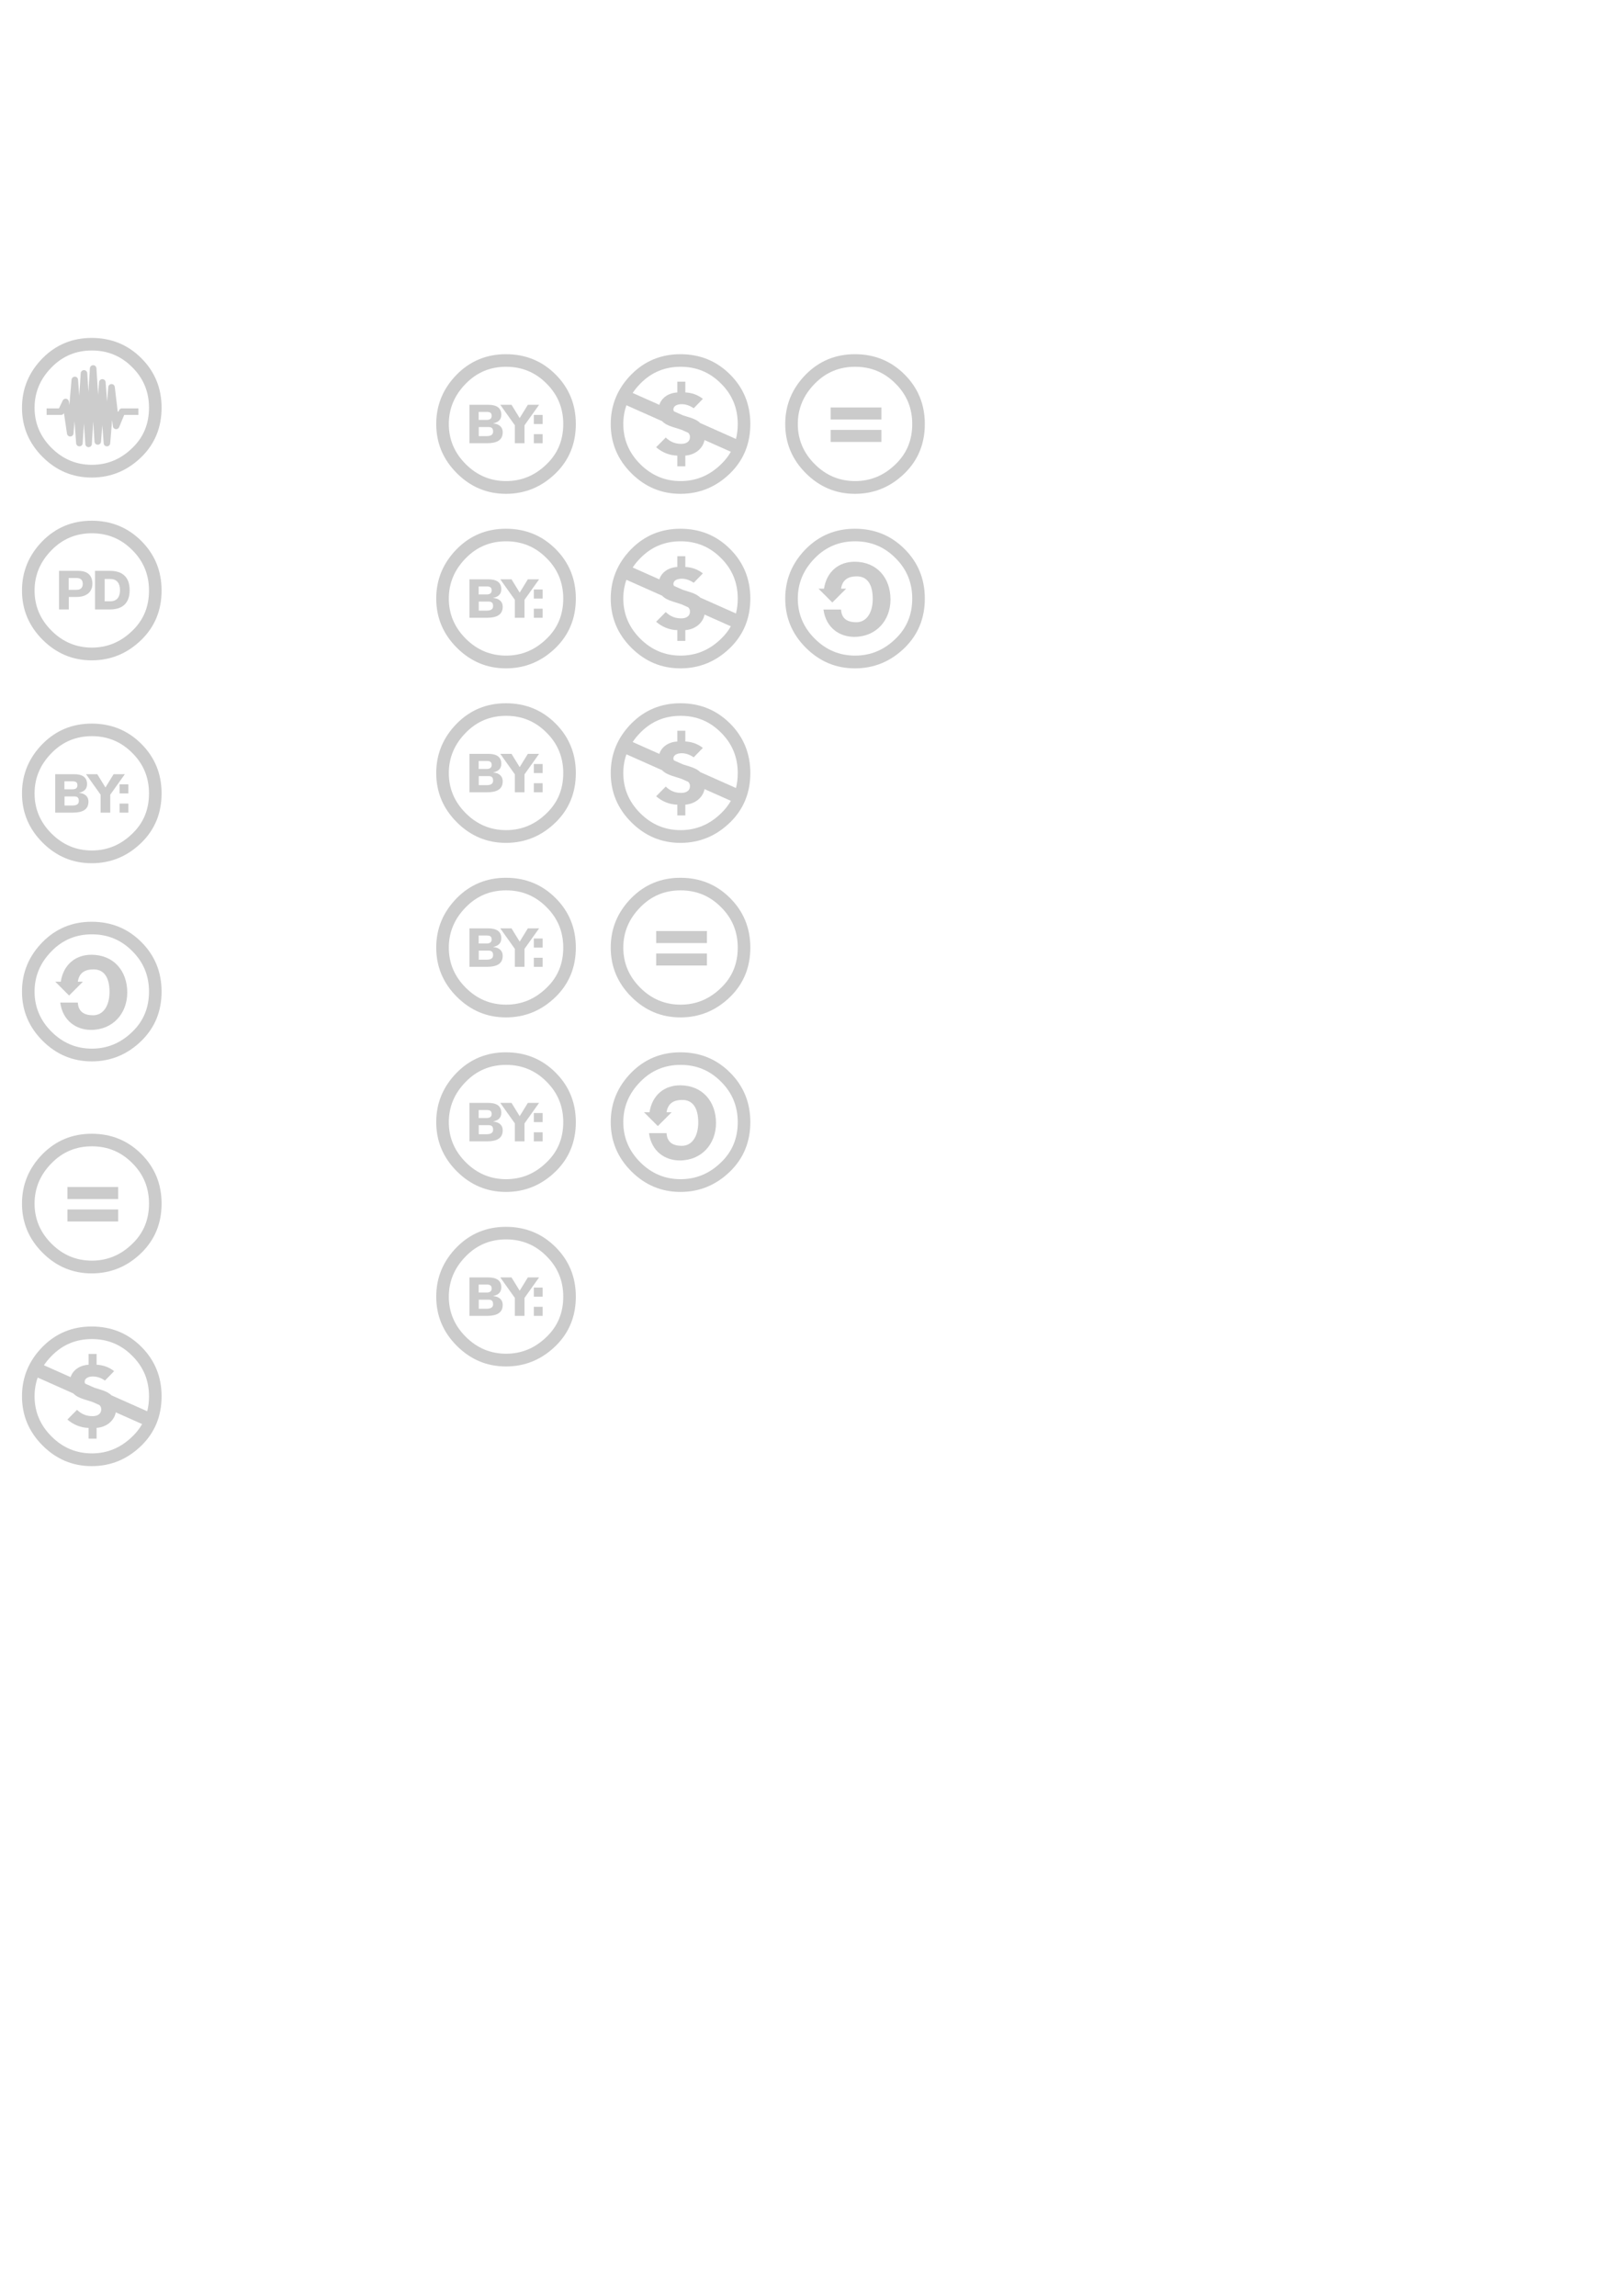 <?xml version="1.0" encoding="UTF-8" standalone="no"?>
<!-- Created with Inkscape (http://www.inkscape.org/) -->
<svg
   xmlns:i="http://ns.adobe.com/AdobeIllustrator/10.0/"
   xmlns:dc="http://purl.org/dc/elements/1.1/"
   xmlns:cc="http://web.resource.org/cc/"
   xmlns:rdf="http://www.w3.org/1999/02/22-rdf-syntax-ns#"
   xmlns:svg="http://www.w3.org/2000/svg"
   xmlns="http://www.w3.org/2000/svg"
   xmlns:sodipodi="http://sodipodi.sourceforge.net/DTD/sodipodi-0.dtd"
   xmlns:inkscape="http://www.inkscape.org/namespaces/inkscape"
   width="744.094"
   height="1052.362"
   id="svg2084"
   sodipodi:version="0.32"
   inkscape:version="0.44"
   sodipodi:docbase="/home/nathan/Projects/mozcc2/trunk/chrome/skin/images"
   sodipodi:docname="deed_icons.svg">
  <defs
     id="defs2086">
						
						
							
					</defs>
  <sodipodi:namedview
     id="base"
     pagecolor="#ffffff"
     bordercolor="#666666"
     borderopacity="1.0"
     gridtolerance="10000"
     guidetolerance="10"
     objecttolerance="10"
     inkscape:pageopacity="0.0"
     inkscape:pageshadow="2"
     inkscape:zoom="1.0455661"
     inkscape:cx="268.75392"
     inkscape:cy="714.98427"
     inkscape:document-units="px"
     inkscape:current-layer="layer1"
     inkscape:window-width="872"
     inkscape:window-height="617"
     inkscape:window-x="5"
     inkscape:window-y="20"
     showgrid="true"
     inkscape:grid-points="true" />
  <g
     inkscape:label="Layer 1"
     inkscape:groupmode="layer"
     id="layer1">
    <g
       id="g1991"
       transform="translate(200,305.575)"
       inkscape:export-filename="/home/nathan/Projects/mozcc2/trunk/chrome/skin/images/by-sa.png"
       inkscape:export-xdpi="21.09375"
       inkscape:export-ydpi="21.09375"
       style="fill:#cbcbcb;fill-opacity:1">
						<path
   i:knockout="Off"
   clip-rule="evenodd"
   d="M 31.959,176.787 C 23.095,176.787 15.592,179.88 9.452,186.067 C 3.149,192.467 0,200.04 0,208.787 C 0,217.533 3.149,225.054 9.452,231.347 C 15.752,237.641 23.256,240.787 31.959,240.787 C 40.77,240.787 48.407,237.614 54.869,231.267 C 60.956,225.241 64,217.746 64,208.787 C 64,199.827 60.903,192.253 54.709,186.067 C 48.513,179.88 40.93,176.787 31.959,176.787 z M 32.04,182.546 C 39.303,182.546 45.47,185.106 50.544,190.227 C 55.67,195.293 58.232,201.479 58.232,208.787 C 58.232,216.146 55.723,222.254 50.703,227.107 C 45.416,232.334 39.195,234.947 32.04,234.947 C 24.884,234.947 18.716,232.36 13.537,227.187 C 8.358,222.014 5.767,215.88 5.767,208.787 C 5.767,201.693 8.384,195.507 13.617,190.227 C 18.637,185.105 24.777,182.546 32.04,182.546 z "
   id="path1993"
   style="fill:#cbcbcb;fill-opacity:1;fill-rule:evenodd" />

						<g
   id="g1995"
   style="fill:#cbcbcb;fill-opacity:1">
							<path
   i:knockout="Off"
   clip-rule="evenodd"
   d="M 15.235,217.597 L 23.263,217.597 C 27.748,217.597 30.474,216.211 30.474,212.573 C 30.474,209.974 28.541,208.712 26.138,208.539 L 26.138,208.489 C 28.542,207.945 29.83,206.757 29.83,204.505 C 29.83,201.213 27.427,199.976 23.858,199.976 L 15.235,199.976 L 15.235,217.597 L 15.235,217.597 z M 19.497,210.172 L 23.883,210.172 C 25.518,210.172 26.064,210.816 26.064,212.276 C 26.064,213.415 25.419,214.33 23.09,214.33 L 19.497,214.33 L 19.497,210.172 z M 19.447,203.243 L 23.114,203.243 C 24.576,203.243 25.418,203.59 25.418,205.075 C 25.418,206.362 24.526,206.907 23.114,206.907 L 19.447,206.907 L 19.447,203.243 z "
   id="path1997"
   style="fill:#cbcbcb;fill-opacity:1;fill-rule:evenodd" />

							<polygon
   i:knockout="Off"
   clip-rule="evenodd"
   points="36.052,217.597 40.462,217.597 40.462,209.38 47.153,199.976 41.999,199.976 38.257,206.064 34.515,199.976 29.361,199.976 36.052,209.38 36.052,217.597 "
   id="polygon1999"
   style="fill:#cbcbcb;fill-opacity:1;fill-rule:evenodd" />

							<path
   i:knockout="Off"
   clip-rule="evenodd"
   d="M 48.765,208.787 L 48.765,204.629 L 44.75,204.629 L 44.75,208.787 L 48.765,208.787 z M 48.765,217.597 L 48.765,213.439 L 44.75,213.439 L 44.75,217.597 L 48.765,217.597 z "
   id="path2001"
   style="fill:#cbcbcb;fill-opacity:1;fill-rule:evenodd" />

						</g>

					</g>
    <g
       id="g2015"
       transform="translate(280,214.745)"
       inkscape:export-filename="/home/nathan/Projects/mozcc2/trunk/chrome/skin/images/by-sa.png"
       inkscape:export-xdpi="21.09375"
       inkscape:export-ydpi="21.09375"
       style="fill:#cbcbcb;fill-opacity:1">
						<path
   i:knockout="Off"
   clip-rule="evenodd"
   d="M 31.959,267.617 C 23.095,267.617 15.592,270.71 9.452,276.896 C 3.149,283.296 0,290.871 0,299.617 C 0,308.363 3.149,315.885 9.452,322.178 C 15.752,328.472 23.256,331.617 31.959,331.617 C 40.77,331.617 48.407,328.444 54.869,322.097 C 60.956,316.071 64,308.576 64,299.617 C 64,290.658 60.903,283.084 54.709,276.896 C 48.513,270.709 40.93,267.617 31.959,267.617 z M 32.04,273.375 C 39.303,273.375 45.47,275.936 50.544,281.057 C 55.67,286.122 58.232,292.31 58.232,299.617 C 58.232,306.976 55.723,313.084 50.703,317.938 C 45.416,323.165 39.195,325.777 32.04,325.777 C 24.884,325.777 18.717,323.19 13.537,318.017 C 8.357,312.843 5.767,306.71 5.767,299.617 C 5.767,292.524 8.384,286.337 13.617,281.057 C 18.637,275.936 24.777,273.375 32.04,273.375 z "
   id="path2017"
   style="fill:#cbcbcb;fill-opacity:1;fill-rule:evenodd" />

						<path
   i:knockout="Off"
   d="M 17.775,295.1 C 19.052,287.049 24.719,282.745 31.822,282.745 C 42.038,282.745 48.264,290.159 48.264,300.043 C 48.264,309.689 41.639,317.182 31.662,317.182 C 24.798,317.182 18.653,312.957 17.535,304.667 L 25.597,304.667 C 25.836,308.972 28.63,310.486 32.62,310.486 C 37.169,310.486 40.123,306.26 40.123,299.803 C 40.123,293.028 37.568,289.441 32.779,289.441 C 29.268,289.441 26.235,290.716 25.596,295.1 L 27.939,295.087 L 21.594,301.432 L 15.249,295.087 L 17.775,295.1 z "
   id="path2019"
   style="fill:#cbcbcb;fill-opacity:1" />

					</g>
    <g
       id="g1983"
       transform="translate(10.082,154.901)"
       style="fill:#cbcbcb;fill-opacity:1">
						<path
   i:knockout="Off"
   clip-rule="evenodd"
   d="M 31.959,364.794 C 23.095,364.794 15.592,367.888 9.452,374.074 C 3.149,380.475 0,388.048 0,396.795 C 0,405.541 3.149,413.063 9.452,419.355 C 15.752,425.649 23.256,428.795 31.959,428.795 C 40.77,428.795 48.407,425.622 54.869,419.275 C 60.956,413.25 64,405.754 64,396.795 C 64,387.834 60.903,380.261 54.709,374.074 C 48.513,367.888 40.93,364.794 31.959,364.794 z M 32.04,370.554 C 39.303,370.554 45.47,373.115 50.544,378.235 C 55.67,383.301 58.232,389.488 58.232,396.796 C 58.232,404.155 55.723,410.263 50.703,415.116 C 45.416,420.343 39.195,422.955 32.04,422.955 C 24.884,422.955 18.716,420.368 13.537,415.195 C 8.357,410.021 5.767,403.888 5.767,396.796 C 5.767,389.701 8.384,383.516 13.617,378.235 C 18.637,373.115 24.777,370.554 32.04,370.554 z "
   id="path1985"
   style="fill-rule:evenodd;fill:#cbcbcb;fill-opacity:1" />

						<g
   id="g1987"
   style="fill:#cbcbcb;fill-opacity:1">
							<path
   i:knockout="Off"
   clip-rule="evenodd"
   d="M 44.09,389.212 L 20.83,389.212 L 20.83,394.721 L 44.09,394.721 L 44.09,389.212 z M 44.09,399.496 L 20.83,399.496 L 20.83,405.006 L 44.09,405.006 L 44.09,399.496 z "
   id="path1989"
   style="fill-rule:evenodd;fill:#cbcbcb;fill-opacity:1" />

						</g>

					</g>
    <g
       id="g3013"
       transform="translate(10.082,154.901)"
       style="fill:#cbcbcb;fill-opacity:1">
						<path
   i:knockout="Off"
   clip-rule="evenodd"
   d="M 31.959,176.787 C 23.095,176.787 15.592,179.88 9.452,186.067 C 3.149,192.467 0,200.04 0,208.787 C 0,217.533 3.149,225.054 9.452,231.347 C 15.752,237.641 23.256,240.787 31.959,240.787 C 40.77,240.787 48.407,237.614 54.869,231.267 C 60.956,225.241 64,217.746 64,208.787 C 64,199.827 60.903,192.253 54.709,186.067 C 48.513,179.88 40.93,176.787 31.959,176.787 z M 32.04,182.546 C 39.303,182.546 45.47,185.106 50.544,190.227 C 55.67,195.293 58.232,201.479 58.232,208.787 C 58.232,216.146 55.723,222.254 50.703,227.107 C 45.416,232.334 39.195,234.947 32.04,234.947 C 24.884,234.947 18.716,232.36 13.537,227.187 C 8.358,222.014 5.767,215.88 5.767,208.787 C 5.767,201.693 8.384,195.507 13.617,190.227 C 18.637,185.105 24.777,182.546 32.04,182.546 z "
   id="path3015"
   style="fill-rule:evenodd;fill:#cbcbcb;fill-opacity:1" />

						<g
   id="g3017"
   style="fill:#cbcbcb;fill-opacity:1">
							<path
   i:knockout="Off"
   clip-rule="evenodd"
   d="M 15.235,217.597 L 23.263,217.597 C 27.748,217.597 30.474,216.211 30.474,212.573 C 30.474,209.974 28.541,208.712 26.138,208.539 L 26.138,208.489 C 28.542,207.945 29.83,206.757 29.83,204.505 C 29.83,201.213 27.427,199.976 23.858,199.976 L 15.235,199.976 L 15.235,217.597 L 15.235,217.597 z M 19.497,210.172 L 23.883,210.172 C 25.518,210.172 26.064,210.816 26.064,212.276 C 26.064,213.415 25.419,214.33 23.09,214.33 L 19.497,214.33 L 19.497,210.172 z M 19.447,203.243 L 23.114,203.243 C 24.576,203.243 25.418,203.59 25.418,205.075 C 25.418,206.362 24.526,206.907 23.114,206.907 L 19.447,206.907 L 19.447,203.243 z "
   id="path3019"
   style="fill-rule:evenodd;fill:#cbcbcb;fill-opacity:1" />

							<polygon
   i:knockout="Off"
   clip-rule="evenodd"
   points="36.052,217.597 40.462,217.597 40.462,209.38 47.153,199.976 41.999,199.976 38.257,206.064 34.515,199.976 29.361,199.976 36.052,209.38 36.052,217.597 "
   id="polygon3021"
   style="fill-rule:evenodd;fill:#cbcbcb;fill-opacity:1" />

							<path
   i:knockout="Off"
   clip-rule="evenodd"
   d="M 48.765,208.787 L 48.765,204.629 L 44.75,204.629 L 44.75,208.787 L 48.765,208.787 z M 48.765,217.597 L 48.765,213.439 L 44.75,213.439 L 44.75,217.597 L 48.765,217.597 z "
   id="path3023"
   style="fill-rule:evenodd;fill:#cbcbcb;fill-opacity:1" />

						</g>

					</g>
    <g
       id="g2003"
       transform="translate(10.082,154.901)"
       style="fill:#cbcbcb;fill-opacity:1">
						<path
   i:knockout="Off"
   clip-rule="evenodd"
   d="M 31.959,83.787 C 23.095,83.787 15.592,86.88 9.452,93.067 C 3.149,99.467 0,107.04 0,115.787 C 0,124.533 3.149,132.054 9.452,138.347 C 15.752,144.641 23.256,147.787 31.959,147.787 C 40.77,147.787 48.407,144.614 54.869,138.267 C 60.956,132.241 64,124.746 64,115.787 C 64,106.827 60.903,99.253 54.709,93.067 C 48.513,86.88 40.93,83.787 31.959,83.787 z M 32.04,89.546 C 39.303,89.546 45.47,92.106 50.544,97.227 C 55.67,102.293 58.232,108.479 58.232,115.787 C 58.232,123.146 55.723,129.254 50.703,134.107 C 45.416,139.334 39.195,141.947 32.04,141.947 C 24.884,141.947 18.716,139.36 13.537,134.187 C 8.358,129.014 5.767,122.88 5.767,115.787 C 5.767,108.693 8.384,102.507 13.617,97.227 C 18.637,92.105 24.777,89.546 32.04,89.546 z "
   id="path2005"
   style="fill-rule:evenodd;fill:#cbcbcb;fill-opacity:1" />

						<g
   id="g2007"
   style="fill:#cbcbcb;fill-opacity:1">
							<path
   i:knockout="Off"
   clip-rule="evenodd"
   d="M 21.399,110.049 L 25.001,110.049 C 27.013,110.049 27.857,111.018 27.857,112.781 C 27.857,114.147 27.137,115.464 25.125,115.464 L 21.399,115.464 L 21.399,110.049 z M 16.978,124.457 L 21.45,124.457 L 21.45,118.744 L 24.903,118.744 C 30.965,118.744 32.281,115.117 32.281,112.757 C 32.281,109.255 30.517,106.77 25.748,106.77 L 16.979,106.77 L 16.979,124.457 L 16.978,124.457 z "
   id="path2009"
   style="fill-rule:evenodd;fill:#cbcbcb;fill-opacity:1" />

							<path
   i:knockout="Off"
   clip-rule="evenodd"
   d="M 33.484,124.457 L 40.34,124.457 C 45.731,124.457 49.357,121.898 49.357,115.613 C 49.357,109.328 45.731,106.77 40.34,106.77 L 33.484,106.77 L 33.484,124.457 z M 37.905,110.496 L 40.415,110.496 C 43.743,110.496 44.936,112.757 44.936,115.613 C 44.936,118.47 43.743,120.731 40.44,120.731 L 37.905,120.731 L 37.905,110.496 z "
   id="path2011"
   style="fill-rule:evenodd;fill:#cbcbcb;fill-opacity:1" />

						</g>

					</g>
    <path
       i:knockout="Off"
       d="M 42.041,608.047 C 51.012,608.047 58.595,611.141 64.791,617.326 C 70.985,623.514 74.082,631.087 74.082,640.047 C 74.082,649.007 71.038,656.501 64.951,662.527 C 58.489,668.874 50.852,672.047 42.041,672.047 C 33.337,672.047 25.834,668.901 19.534,662.608 C 13.231,656.315 10.082,648.793 10.082,640.047 C 10.082,631.301 13.231,623.727 19.534,617.326 C 25.674,611.141 33.177,608.047 42.041,608.047 z M 17.281,631.451 C 16.326,634.151 15.848,637.016 15.848,640.047 C 15.848,647.141 18.438,653.274 23.618,658.446 C 28.798,663.62 34.965,666.207 42.121,666.207 C 49.276,666.207 55.497,663.595 60.784,658.367 C 62.554,656.656 64.012,654.791 65.156,652.768 L 53.093,647.396 C 52.276,651.455 48.658,654.197 44.285,654.519 L 44.285,659.452 L 40.612,659.452 L 40.612,654.519 C 37.02,654.478 33.551,653.01 30.898,650.687 L 35.306,646.243 C 37.429,648.241 39.551,649.139 42.449,649.139 C 44.326,649.139 46.408,648.405 46.408,645.958 C 46.408,645.091 46.071,644.488 45.543,644.035 L 42.493,642.677 L 38.326,641.352 C 36.273,640.689 34.696,639.876 33.625,638.73 L 17.281,631.451 z M 42.122,613.806 C 34.859,613.806 28.719,616.367 23.699,621.487 C 22.333,622.867 21.144,624.306 20.135,625.809 L 32.368,631.255 C 33.472,627.861 36.698,625.805 40.613,625.574 L 40.613,620.641 L 44.286,620.641 L 44.286,625.574 C 46.817,625.696 49.593,626.389 52.327,628.51 L 48.123,632.831 C 46.572,631.73 44.613,630.955 42.653,630.955 C 41.062,630.955 38.817,631.445 38.817,633.442 C 38.817,633.747 38.919,634.015 39.105,634.254 L 43.197,636.075 L 46.247,637.029 C 48.211,637.625 49.886,638.394 51.105,639.596 L 67.501,646.897 C 68.044,644.749 68.314,642.464 68.314,640.045 C 68.314,632.737 65.752,626.552 60.626,621.484 C 55.551,616.366 49.384,613.806 42.122,613.806 z "
       id="path2013"
       style="fill:#cbcbcb;fill-opacity:1" />
    <g
       id="g3031"
       transform="translate(10.082,154.901)"
       style="fill:#cbcbcb;fill-opacity:1">
						<path
   i:knockout="Off"
   clip-rule="evenodd"
   d="M 31.959,267.617 C 23.095,267.617 15.592,270.71 9.452,276.896 C 3.149,283.296 0,290.871 0,299.617 C 0,308.363 3.149,315.885 9.452,322.178 C 15.752,328.472 23.256,331.617 31.959,331.617 C 40.77,331.617 48.407,328.444 54.869,322.097 C 60.956,316.071 64,308.576 64,299.617 C 64,290.658 60.903,283.084 54.709,276.896 C 48.513,270.709 40.93,267.617 31.959,267.617 z M 32.04,273.375 C 39.303,273.375 45.47,275.936 50.544,281.057 C 55.67,286.122 58.232,292.31 58.232,299.617 C 58.232,306.976 55.723,313.084 50.703,317.938 C 45.416,323.165 39.195,325.777 32.04,325.777 C 24.884,325.777 18.717,323.19 13.537,318.017 C 8.357,312.843 5.767,306.71 5.767,299.617 C 5.767,292.524 8.384,286.337 13.617,281.057 C 18.637,275.936 24.777,273.375 32.04,273.375 z "
   id="path3033"
   style="fill-rule:evenodd;fill:#cbcbcb;fill-opacity:1" />

						<path
   i:knockout="Off"
   d="M 17.775,295.1 C 19.052,287.049 24.719,282.745 31.822,282.745 C 42.038,282.745 48.264,290.159 48.264,300.043 C 48.264,309.689 41.639,317.182 31.662,317.182 C 24.798,317.182 18.653,312.957 17.535,304.667 L 25.597,304.667 C 25.836,308.972 28.63,310.486 32.62,310.486 C 37.169,310.486 40.123,306.26 40.123,299.803 C 40.123,293.028 37.568,289.441 32.779,289.441 C 29.268,289.441 26.235,290.716 25.596,295.1 L 27.939,295.087 L 21.594,301.432 L 15.249,295.087 L 17.775,295.1 z "
   id="path3035"
   style="fill:#cbcbcb;fill-opacity:1" />

					</g>
    <g
       id="g3054">
      <path
         i:knockout="Off"
         clip-rule="evenodd"
         d="M 42.041,154.901 C 33.177,154.901 25.674,157.994 19.534,164.181 C 13.231,170.581 10.082,178.154 10.082,186.901 C 10.082,195.648 13.231,203.168 19.534,209.461 C 25.834,215.755 33.338,218.901 42.041,218.901 C 50.852,218.901 58.489,215.728 64.951,209.382 C 71.038,203.355 74.082,195.861 74.082,186.901 C 74.082,177.941 70.985,170.367 64.791,164.181 C 58.595,157.994 51.012,154.901 42.041,154.901 z M 42.122,160.661 C 49.385,160.661 55.552,163.221 60.626,168.341 C 65.752,173.407 68.314,179.594 68.314,186.901 C 68.314,194.261 65.805,200.368 60.785,205.222 C 55.498,210.449 49.277,213.061 42.122,213.061 C 34.966,213.061 28.798,210.474 23.619,205.301 C 18.44,200.128 15.849,193.995 15.849,186.901 C 15.849,179.808 18.466,173.621 23.699,168.341 C 28.719,163.22 34.859,160.661 42.122,160.661 z "
         id="path2023"
         style="fill:#cbcbcb;fill-opacity:1;fill-rule:evenodd" />
      <polyline
         transform="translate(10.082,154.901)"
         i:knockout="Off"
         clip-rule="evenodd"
         stroke-miterlimit="3.864"
         points="        11.291,33.791 17.904,33.791 20.008,29.365 22.113,43.687 24.217,19.261 26.321,48.196 28.426,16.255 30.53,48.572 32.634,14         34.739,47.444 36.843,20.388 38.948,48.196 41.052,22.643 43.157,40.317 45.862,33.791 53.377,33.791 "
         id="polyline2025"
         style="fill:#cbcbcb;fill-opacity:1;fill-rule:evenodd;stroke:#ccc;stroke-width:3;stroke-linejoin:round;stroke-miterlimit:3.864;stroke-opacity:1" />
    </g>
    <g
       id="g3058"
       transform="translate(200,385.575)"
       style="fill:#cbcbcb;fill-opacity:1"
       inkscape:export-filename="/home/nathan/Projects/mozcc2/trunk/chrome/skin/images/by.png"
       inkscape:export-xdpi="21.09375"
       inkscape:export-ydpi="21.09375">
						<path
   i:knockout="Off"
   clip-rule="evenodd"
   d="M 31.959,176.787 C 23.095,176.787 15.592,179.88 9.452,186.067 C 3.149,192.467 0,200.04 0,208.787 C 0,217.533 3.149,225.054 9.452,231.347 C 15.752,237.641 23.256,240.787 31.959,240.787 C 40.77,240.787 48.407,237.614 54.869,231.267 C 60.956,225.241 64,217.746 64,208.787 C 64,199.827 60.903,192.253 54.709,186.067 C 48.513,179.88 40.93,176.787 31.959,176.787 z M 32.04,182.546 C 39.303,182.546 45.47,185.106 50.544,190.227 C 55.67,195.293 58.232,201.479 58.232,208.787 C 58.232,216.146 55.723,222.254 50.703,227.107 C 45.416,232.334 39.195,234.947 32.04,234.947 C 24.884,234.947 18.716,232.36 13.537,227.187 C 8.358,222.014 5.767,215.88 5.767,208.787 C 5.767,201.693 8.384,195.507 13.617,190.227 C 18.637,185.105 24.777,182.546 32.04,182.546 z "
   id="path3060"
   style="fill:#cbcbcb;fill-opacity:1;fill-rule:evenodd" />

						<g
   id="g3062"
   style="fill:#cbcbcb;fill-opacity:1">
							<path
   i:knockout="Off"
   clip-rule="evenodd"
   d="M 15.235,217.597 L 23.263,217.597 C 27.748,217.597 30.474,216.211 30.474,212.573 C 30.474,209.974 28.541,208.712 26.138,208.539 L 26.138,208.489 C 28.542,207.945 29.83,206.757 29.83,204.505 C 29.83,201.213 27.427,199.976 23.858,199.976 L 15.235,199.976 L 15.235,217.597 L 15.235,217.597 z M 19.497,210.172 L 23.883,210.172 C 25.518,210.172 26.064,210.816 26.064,212.276 C 26.064,213.415 25.419,214.33 23.09,214.33 L 19.497,214.33 L 19.497,210.172 z M 19.447,203.243 L 23.114,203.243 C 24.576,203.243 25.418,203.59 25.418,205.075 C 25.418,206.362 24.526,206.907 23.114,206.907 L 19.447,206.907 L 19.447,203.243 z "
   id="path3064"
   style="fill:#cbcbcb;fill-opacity:1;fill-rule:evenodd" />

							<polygon
   i:knockout="Off"
   clip-rule="evenodd"
   points="36.052,217.597 40.462,217.597 40.462,209.38 47.153,199.976 41.999,199.976 38.257,206.064 34.515,199.976 29.361,199.976 36.052,209.38 36.052,217.597 "
   id="polygon3066"
   style="fill:#cbcbcb;fill-opacity:1;fill-rule:evenodd" />

							<path
   i:knockout="Off"
   clip-rule="evenodd"
   d="M 48.765,208.787 L 48.765,204.629 L 44.75,204.629 L 44.75,208.787 L 48.765,208.787 z M 48.765,217.597 L 48.765,213.439 L 44.75,213.439 L 44.75,217.597 L 48.765,217.597 z "
   id="path3068"
   style="fill:#cbcbcb;fill-opacity:1;fill-rule:evenodd" />

						</g>

					</g>
    <g
       id="g3070"
       transform="translate(200,225.575)"
       style="fill:#cbcbcb;fill-opacity:1"
       inkscape:export-filename="/home/nathan/Projects/mozcc2/trunk/chrome/skin/images/by-nd.png"
       inkscape:export-xdpi="21.09375"
       inkscape:export-ydpi="21.09375">
						<path
   i:knockout="Off"
   clip-rule="evenodd"
   d="M 31.959,176.787 C 23.095,176.787 15.592,179.88 9.452,186.067 C 3.149,192.467 0,200.04 0,208.787 C 0,217.533 3.149,225.054 9.452,231.347 C 15.752,237.641 23.256,240.787 31.959,240.787 C 40.77,240.787 48.407,237.614 54.869,231.267 C 60.956,225.241 64,217.746 64,208.787 C 64,199.827 60.903,192.253 54.709,186.067 C 48.513,179.88 40.93,176.787 31.959,176.787 z M 32.04,182.546 C 39.303,182.546 45.47,185.106 50.544,190.227 C 55.67,195.293 58.232,201.479 58.232,208.787 C 58.232,216.146 55.723,222.254 50.703,227.107 C 45.416,232.334 39.195,234.947 32.04,234.947 C 24.884,234.947 18.716,232.36 13.537,227.187 C 8.358,222.014 5.767,215.88 5.767,208.787 C 5.767,201.693 8.384,195.507 13.617,190.227 C 18.637,185.105 24.777,182.546 32.04,182.546 z "
   id="path3072"
   style="fill:#cbcbcb;fill-opacity:1;fill-rule:evenodd" />

						<g
   id="g3074"
   style="fill:#cbcbcb;fill-opacity:1">
							<path
   i:knockout="Off"
   clip-rule="evenodd"
   d="M 15.235,217.597 L 23.263,217.597 C 27.748,217.597 30.474,216.211 30.474,212.573 C 30.474,209.974 28.541,208.712 26.138,208.539 L 26.138,208.489 C 28.542,207.945 29.83,206.757 29.83,204.505 C 29.83,201.213 27.427,199.976 23.858,199.976 L 15.235,199.976 L 15.235,217.597 L 15.235,217.597 z M 19.497,210.172 L 23.883,210.172 C 25.518,210.172 26.064,210.816 26.064,212.276 C 26.064,213.415 25.419,214.33 23.09,214.33 L 19.497,214.33 L 19.497,210.172 z M 19.447,203.243 L 23.114,203.243 C 24.576,203.243 25.418,203.59 25.418,205.075 C 25.418,206.362 24.526,206.907 23.114,206.907 L 19.447,206.907 L 19.447,203.243 z "
   id="path3076"
   style="fill:#cbcbcb;fill-opacity:1;fill-rule:evenodd" />

							<polygon
   i:knockout="Off"
   clip-rule="evenodd"
   points="36.052,217.597 40.462,217.597 40.462,209.38 47.153,199.976 41.999,199.976 38.257,206.064 34.515,199.976 29.361,199.976 36.052,209.38 36.052,217.597 "
   id="polygon3078"
   style="fill:#cbcbcb;fill-opacity:1;fill-rule:evenodd" />

							<path
   i:knockout="Off"
   clip-rule="evenodd"
   d="M 48.765,208.787 L 48.765,204.629 L 44.75,204.629 L 44.75,208.787 L 48.765,208.787 z M 48.765,217.597 L 48.765,213.439 L 44.75,213.439 L 44.75,217.597 L 48.765,217.597 z "
   id="path3080"
   style="fill:#cbcbcb;fill-opacity:1;fill-rule:evenodd" />

						</g>

					</g>
    <g
       id="g3082"
       transform="translate(280,37.568)"
       style="fill:#cbcbcb;fill-opacity:1"
       inkscape:export-filename="/home/nathan/Projects/mozcc2/trunk/chrome/skin/images/by-nd.png"
       inkscape:export-xdpi="21.09375"
       inkscape:export-ydpi="21.09375">
						<path
   i:knockout="Off"
   clip-rule="evenodd"
   d="M 31.959,364.794 C 23.095,364.794 15.592,367.888 9.452,374.074 C 3.149,380.475 0,388.048 0,396.795 C 0,405.541 3.149,413.063 9.452,419.355 C 15.752,425.649 23.256,428.795 31.959,428.795 C 40.77,428.795 48.407,425.622 54.869,419.275 C 60.956,413.25 64,405.754 64,396.795 C 64,387.834 60.903,380.261 54.709,374.074 C 48.513,367.888 40.93,364.794 31.959,364.794 z M 32.04,370.554 C 39.303,370.554 45.47,373.115 50.544,378.235 C 55.67,383.301 58.232,389.488 58.232,396.796 C 58.232,404.155 55.723,410.263 50.703,415.116 C 45.416,420.343 39.195,422.955 32.04,422.955 C 24.884,422.955 18.716,420.368 13.537,415.195 C 8.357,410.021 5.767,403.888 5.767,396.796 C 5.767,389.701 8.384,383.516 13.617,378.235 C 18.637,373.115 24.777,370.554 32.04,370.554 z "
   id="path3084"
   style="fill:#cbcbcb;fill-opacity:1;fill-rule:evenodd" />

						<g
   id="g3086"
   style="fill:#cbcbcb;fill-opacity:1">
							<path
   i:knockout="Off"
   clip-rule="evenodd"
   d="M 44.09,389.212 L 20.83,389.212 L 20.83,394.721 L 44.09,394.721 L 44.09,389.212 z M 44.09,399.496 L 20.83,399.496 L 20.83,405.006 L 44.09,405.006 L 44.09,399.496 z "
   id="path3088"
   style="fill:#cbcbcb;fill-opacity:1;fill-rule:evenodd" />

						</g>

					</g>
    <g
       id="g3104"
       transform="translate(360,-202.432)"
       style="fill:#cbcbcb;fill-opacity:1"
       inkscape:export-filename="/home/nathan/Projects/mozcc2/trunk/chrome/skin/images/by-nc-nd.png"
       inkscape:export-xdpi="21.09375"
       inkscape:export-ydpi="21.09375">
						<path
   i:knockout="Off"
   clip-rule="evenodd"
   d="M 31.959,364.794 C 23.095,364.794 15.592,367.888 9.452,374.074 C 3.149,380.475 0,388.048 0,396.795 C 0,405.541 3.149,413.063 9.452,419.355 C 15.752,425.649 23.256,428.795 31.959,428.795 C 40.77,428.795 48.407,425.622 54.869,419.275 C 60.956,413.25 64,405.754 64,396.795 C 64,387.834 60.903,380.261 54.709,374.074 C 48.513,367.888 40.93,364.794 31.959,364.794 z M 32.04,370.554 C 39.303,370.554 45.47,373.115 50.544,378.235 C 55.67,383.301 58.232,389.488 58.232,396.796 C 58.232,404.155 55.723,410.263 50.703,415.116 C 45.416,420.343 39.195,422.955 32.04,422.955 C 24.884,422.955 18.716,420.368 13.537,415.195 C 8.357,410.021 5.767,403.888 5.767,396.796 C 5.767,389.701 8.384,383.516 13.617,378.235 C 18.637,373.115 24.777,370.554 32.04,370.554 z "
   id="path3106"
   style="fill:#cbcbcb;fill-opacity:1;fill-rule:evenodd" />

						<g
   id="g3108"
   style="fill:#cbcbcb;fill-opacity:1">
							<path
   i:knockout="Off"
   clip-rule="evenodd"
   d="M 44.09,389.212 L 20.83,389.212 L 20.83,394.721 L 44.09,394.721 L 44.09,389.212 z M 44.09,399.496 L 20.83,399.496 L 20.83,405.006 L 44.09,405.006 L 44.09,399.496 z "
   id="path3110"
   style="fill:#cbcbcb;fill-opacity:1;fill-rule:evenodd" />

						</g>

					</g>
    <g
       id="g3112"
       transform="translate(200,-14.425)"
       style="fill:#cbcbcb;fill-opacity:1"
       inkscape:export-filename="/home/nathan/Projects/mozcc2/trunk/chrome/skin/images/by-nc-nd.png"
       inkscape:export-xdpi="21.09375"
       inkscape:export-ydpi="21.09375">
						<path
   i:knockout="Off"
   clip-rule="evenodd"
   d="M 31.959,176.787 C 23.095,176.787 15.592,179.88 9.452,186.067 C 3.149,192.467 0,200.04 0,208.787 C 0,217.533 3.149,225.054 9.452,231.347 C 15.752,237.641 23.256,240.787 31.959,240.787 C 40.77,240.787 48.407,237.614 54.869,231.267 C 60.956,225.241 64,217.746 64,208.787 C 64,199.827 60.903,192.253 54.709,186.067 C 48.513,179.88 40.93,176.787 31.959,176.787 z M 32.04,182.546 C 39.303,182.546 45.47,185.106 50.544,190.227 C 55.67,195.293 58.232,201.479 58.232,208.787 C 58.232,216.146 55.723,222.254 50.703,227.107 C 45.416,232.334 39.195,234.947 32.04,234.947 C 24.884,234.947 18.716,232.36 13.537,227.187 C 8.358,222.014 5.767,215.88 5.767,208.787 C 5.767,201.693 8.384,195.507 13.617,190.227 C 18.637,185.105 24.777,182.546 32.04,182.546 z "
   id="path3114"
   style="fill:#cbcbcb;fill-opacity:1;fill-rule:evenodd" />

						<g
   id="g3116"
   style="fill:#cbcbcb;fill-opacity:1">
							<path
   i:knockout="Off"
   clip-rule="evenodd"
   d="M 15.235,217.597 L 23.263,217.597 C 27.748,217.597 30.474,216.211 30.474,212.573 C 30.474,209.974 28.541,208.712 26.138,208.539 L 26.138,208.489 C 28.542,207.945 29.83,206.757 29.83,204.505 C 29.83,201.213 27.427,199.976 23.858,199.976 L 15.235,199.976 L 15.235,217.597 L 15.235,217.597 z M 19.497,210.172 L 23.883,210.172 C 25.518,210.172 26.064,210.816 26.064,212.276 C 26.064,213.415 25.419,214.33 23.09,214.33 L 19.497,214.33 L 19.497,210.172 z M 19.447,203.243 L 23.114,203.243 C 24.576,203.243 25.418,203.59 25.418,205.075 C 25.418,206.362 24.526,206.907 23.114,206.907 L 19.447,206.907 L 19.447,203.243 z "
   id="path3118"
   style="fill:#cbcbcb;fill-opacity:1;fill-rule:evenodd" />

							<polygon
   i:knockout="Off"
   clip-rule="evenodd"
   points="36.052,217.597 40.462,217.597 40.462,209.38 47.153,199.976 41.999,199.976 38.257,206.064 34.515,199.976 29.361,199.976 36.052,209.38 36.052,217.597 "
   id="polygon3120"
   style="fill:#cbcbcb;fill-opacity:1;fill-rule:evenodd" />

							<path
   i:knockout="Off"
   clip-rule="evenodd"
   d="M 48.765,208.787 L 48.765,204.629 L 44.75,204.629 L 44.75,208.787 L 48.765,208.787 z M 48.765,217.597 L 48.765,213.439 L 44.75,213.439 L 44.75,217.597 L 48.765,217.597 z "
   id="path3122"
   style="fill:#cbcbcb;fill-opacity:1;fill-rule:evenodd" />

						</g>

					</g>
    <path
       i:knockout="Off"
       d="M 311.959,162.362 C 320.93,162.362 328.513,165.456 334.709,171.641 C 340.903,177.829 344,185.402 344,194.362 C 344,203.322 340.956,210.816 334.869,216.842 C 328.407,223.189 320.77,226.362 311.959,226.362 C 303.255,226.362 295.752,223.216 289.452,216.923 C 283.149,210.63 280,203.108 280,194.362 C 280,185.616 283.149,178.042 289.452,171.641 C 295.592,165.456 303.095,162.362 311.959,162.362 z M 287.199,185.766 C 286.244,188.466 285.766,191.331 285.766,194.362 C 285.766,201.456 288.356,207.589 293.536,212.761 C 298.716,217.935 304.883,220.522 312.039,220.522 C 319.194,220.522 325.415,217.91 330.702,212.682 C 332.472,210.971 333.93,209.106 335.074,207.083 L 323.011,201.711 C 322.194,205.77 318.576,208.512 314.203,208.834 L 314.203,213.767 L 310.53,213.767 L 310.53,208.834 C 306.938,208.793 303.469,207.325 300.816,205.002 L 305.224,200.558 C 307.347,202.556 309.469,203.454 312.367,203.454 C 314.244,203.454 316.326,202.72 316.326,200.273 C 316.326,199.406 315.989,198.803 315.461,198.35 L 312.411,196.992 L 308.244,195.667 C 306.191,195.004 304.614,194.191 303.543,193.045 L 287.199,185.766 z M 312.04,168.121 C 304.777,168.121 298.637,170.682 293.617,175.802 C 292.251,177.182 291.062,178.621 290.053,180.124 L 302.286,185.57 C 303.39,182.176 306.616,180.12 310.531,179.889 L 310.531,174.956 L 314.204,174.956 L 314.204,179.889 C 316.735,180.011 319.511,180.704 322.245,182.825 L 318.041,187.146 C 316.49,186.045 314.531,185.27 312.571,185.27 C 310.98,185.27 308.735,185.76 308.735,187.757 C 308.735,188.062 308.837,188.33 309.023,188.569 L 313.115,190.39 L 316.165,191.344 C 318.129,191.94 319.804,192.709 321.023,193.911 L 337.419,201.212 C 337.962,199.064 338.232,196.779 338.232,194.36 C 338.232,187.052 335.67,180.867 330.544,175.799 C 325.469,170.681 319.302,168.121 312.04,168.121 z "
       id="path3124"
       style="fill:#cbcbcb;fill-opacity:1"
       inkscape:export-filename="/home/nathan/Projects/mozcc2/trunk/chrome/skin/images/by-nc-nd.png"
       inkscape:export-xdpi="21.09375"
       inkscape:export-ydpi="21.09375" />
    <g
       id="g3126"
       transform="translate(200,65.575)"
       style="fill:#cbcbcb;fill-opacity:1"
       inkscape:export-filename="/home/nathan/Projects/mozcc2/trunk/chrome/skin/images/by-nc-sa.png"
       inkscape:export-xdpi="21.09375"
       inkscape:export-ydpi="21.09375">
						<path
   i:knockout="Off"
   clip-rule="evenodd"
   d="M 31.959,176.787 C 23.095,176.787 15.592,179.88 9.452,186.067 C 3.149,192.467 0,200.04 0,208.787 C 0,217.533 3.149,225.054 9.452,231.347 C 15.752,237.641 23.256,240.787 31.959,240.787 C 40.77,240.787 48.407,237.614 54.869,231.267 C 60.956,225.241 64,217.746 64,208.787 C 64,199.827 60.903,192.253 54.709,186.067 C 48.513,179.88 40.93,176.787 31.959,176.787 z M 32.04,182.546 C 39.303,182.546 45.47,185.106 50.544,190.227 C 55.67,195.293 58.232,201.479 58.232,208.787 C 58.232,216.146 55.723,222.254 50.703,227.107 C 45.416,232.334 39.195,234.947 32.04,234.947 C 24.884,234.947 18.716,232.36 13.537,227.187 C 8.358,222.014 5.767,215.88 5.767,208.787 C 5.767,201.693 8.384,195.507 13.617,190.227 C 18.637,185.105 24.777,182.546 32.04,182.546 z "
   id="path3128"
   style="fill:#cbcbcb;fill-opacity:1;fill-rule:evenodd" />

						<g
   id="g3130"
   style="fill:#cbcbcb;fill-opacity:1">
							<path
   i:knockout="Off"
   clip-rule="evenodd"
   d="M 15.235,217.597 L 23.263,217.597 C 27.748,217.597 30.474,216.211 30.474,212.573 C 30.474,209.974 28.541,208.712 26.138,208.539 L 26.138,208.489 C 28.542,207.945 29.83,206.757 29.83,204.505 C 29.83,201.213 27.427,199.976 23.858,199.976 L 15.235,199.976 L 15.235,217.597 L 15.235,217.597 z M 19.497,210.172 L 23.883,210.172 C 25.518,210.172 26.064,210.816 26.064,212.276 C 26.064,213.415 25.419,214.33 23.09,214.33 L 19.497,214.33 L 19.497,210.172 z M 19.447,203.243 L 23.114,203.243 C 24.576,203.243 25.418,203.59 25.418,205.075 C 25.418,206.362 24.526,206.907 23.114,206.907 L 19.447,206.907 L 19.447,203.243 z "
   id="path3132"
   style="fill:#cbcbcb;fill-opacity:1;fill-rule:evenodd" />

							<polygon
   i:knockout="Off"
   clip-rule="evenodd"
   points="36.052,217.597 40.462,217.597 40.462,209.38 47.153,199.976 41.999,199.976 38.257,206.064 34.515,199.976 29.361,199.976 36.052,209.38 36.052,217.597 "
   id="polygon3134"
   style="fill:#cbcbcb;fill-opacity:1;fill-rule:evenodd" />

							<path
   i:knockout="Off"
   clip-rule="evenodd"
   d="M 48.765,208.787 L 48.765,204.629 L 44.75,204.629 L 44.75,208.787 L 48.765,208.787 z M 48.765,217.597 L 48.765,213.439 L 44.75,213.439 L 44.75,217.597 L 48.765,217.597 z "
   id="path3136"
   style="fill:#cbcbcb;fill-opacity:1;fill-rule:evenodd" />

						</g>

					</g>
    <path
       i:knockout="Off"
       d="M 311.959,242.362 C 320.93,242.362 328.513,245.456 334.709,251.641 C 340.903,257.829 344,265.402 344,274.362 C 344,283.322 340.956,290.816 334.869,296.842 C 328.407,303.189 320.77,306.362 311.959,306.362 C 303.255,306.362 295.752,303.216 289.452,296.923 C 283.149,290.63 280,283.108 280,274.362 C 280,265.616 283.149,258.042 289.452,251.641 C 295.592,245.456 303.095,242.362 311.959,242.362 z M 287.199,265.766 C 286.244,268.466 285.766,271.331 285.766,274.362 C 285.766,281.456 288.356,287.589 293.536,292.761 C 298.716,297.935 304.883,300.522 312.039,300.522 C 319.194,300.522 325.415,297.91 330.702,292.682 C 332.472,290.971 333.93,289.106 335.074,287.083 L 323.011,281.711 C 322.194,285.77 318.576,288.512 314.203,288.834 L 314.203,293.767 L 310.53,293.767 L 310.53,288.834 C 306.938,288.793 303.469,287.325 300.816,285.002 L 305.224,280.558 C 307.347,282.556 309.469,283.454 312.367,283.454 C 314.244,283.454 316.326,282.72 316.326,280.273 C 316.326,279.406 315.989,278.803 315.461,278.35 L 312.411,276.992 L 308.244,275.667 C 306.191,275.004 304.614,274.191 303.543,273.045 L 287.199,265.766 z M 312.04,248.121 C 304.777,248.121 298.637,250.682 293.617,255.802 C 292.251,257.182 291.062,258.621 290.053,260.124 L 302.286,265.57 C 303.39,262.176 306.616,260.12 310.531,259.889 L 310.531,254.956 L 314.204,254.956 L 314.204,259.889 C 316.735,260.011 319.511,260.704 322.245,262.825 L 318.041,267.146 C 316.49,266.045 314.531,265.27 312.571,265.27 C 310.98,265.27 308.735,265.76 308.735,267.757 C 308.735,268.062 308.837,268.33 309.023,268.569 L 313.115,270.39 L 316.165,271.344 C 318.129,271.94 319.804,272.709 321.023,273.911 L 337.419,281.212 C 337.962,279.064 338.232,276.779 338.232,274.36 C 338.232,267.052 335.67,260.867 330.544,255.799 C 325.469,250.681 319.302,248.121 312.04,248.121 z "
       id="path3138"
       style="fill:#cbcbcb;fill-opacity:1"
       inkscape:export-filename="/home/nathan/Projects/mozcc2/trunk/chrome/skin/images/by-nc-sa.png"
       inkscape:export-xdpi="21.09375"
       inkscape:export-ydpi="21.09375" />
    <g
       id="g3140"
       transform="translate(360,-25.255)"
       inkscape:export-filename="/home/nathan/Projects/mozcc2/trunk/chrome/skin/images/by-nc-sa.png"
       inkscape:export-xdpi="21.09375"
       inkscape:export-ydpi="21.09375"
       style="fill:#cbcbcb;fill-opacity:1">
						<path
   i:knockout="Off"
   clip-rule="evenodd"
   d="M 31.959,267.617 C 23.095,267.617 15.592,270.71 9.452,276.896 C 3.149,283.296 0,290.871 0,299.617 C 0,308.363 3.149,315.885 9.452,322.178 C 15.752,328.472 23.256,331.617 31.959,331.617 C 40.77,331.617 48.407,328.444 54.869,322.097 C 60.956,316.071 64,308.576 64,299.617 C 64,290.658 60.903,283.084 54.709,276.896 C 48.513,270.709 40.93,267.617 31.959,267.617 z M 32.04,273.375 C 39.303,273.375 45.47,275.936 50.544,281.057 C 55.67,286.122 58.232,292.31 58.232,299.617 C 58.232,306.976 55.723,313.084 50.703,317.938 C 45.416,323.165 39.195,325.777 32.04,325.777 C 24.884,325.777 18.717,323.19 13.537,318.017 C 8.357,312.843 5.767,306.71 5.767,299.617 C 5.767,292.524 8.384,286.337 13.617,281.057 C 18.637,275.936 24.777,273.375 32.04,273.375 z "
   id="path3142"
   style="fill:#cbcbcb;fill-opacity:1;fill-rule:evenodd" />

						<path
   i:knockout="Off"
   d="M 17.775,295.1 C 19.052,287.049 24.719,282.745 31.822,282.745 C 42.038,282.745 48.264,290.159 48.264,300.043 C 48.264,309.689 41.639,317.182 31.662,317.182 C 24.798,317.182 18.653,312.957 17.535,304.667 L 25.597,304.667 C 25.836,308.972 28.63,310.486 32.62,310.486 C 37.169,310.486 40.123,306.26 40.123,299.803 C 40.123,293.028 37.568,289.441 32.779,289.441 C 29.268,289.441 26.235,290.716 25.596,295.1 L 27.939,295.087 L 21.594,301.432 L 15.249,295.087 L 17.775,295.1 z "
   id="path3144"
   style="fill:#cbcbcb;fill-opacity:1" />

					</g>
    <g
       id="g3090"
       transform="translate(200,145.575)"
       style="fill:#cbcbcb;fill-opacity:1"
       inkscape:export-filename="/home/nathan/Projects/mozcc2/trunk/chrome/skin/images/by-nc.png"
       inkscape:export-xdpi="21.09375"
       inkscape:export-ydpi="21.09375">
						<path
   i:knockout="Off"
   clip-rule="evenodd"
   d="M 31.959,176.787 C 23.095,176.787 15.592,179.88 9.452,186.067 C 3.149,192.467 0,200.04 0,208.787 C 0,217.533 3.149,225.054 9.452,231.347 C 15.752,237.641 23.256,240.787 31.959,240.787 C 40.77,240.787 48.407,237.614 54.869,231.267 C 60.956,225.241 64,217.746 64,208.787 C 64,199.827 60.903,192.253 54.709,186.067 C 48.513,179.88 40.93,176.787 31.959,176.787 z M 32.04,182.546 C 39.303,182.546 45.47,185.106 50.544,190.227 C 55.67,195.293 58.232,201.479 58.232,208.787 C 58.232,216.146 55.723,222.254 50.703,227.107 C 45.416,232.334 39.195,234.947 32.04,234.947 C 24.884,234.947 18.716,232.36 13.537,227.187 C 8.358,222.014 5.767,215.88 5.767,208.787 C 5.767,201.693 8.384,195.507 13.617,190.227 C 18.637,185.105 24.777,182.546 32.04,182.546 z "
   id="path3092"
   style="fill:#cbcbcb;fill-opacity:1;fill-rule:evenodd" />

						<g
   id="g3094"
   style="fill:#cbcbcb;fill-opacity:1">
							<path
   i:knockout="Off"
   clip-rule="evenodd"
   d="M 15.235,217.597 L 23.263,217.597 C 27.748,217.597 30.474,216.211 30.474,212.573 C 30.474,209.974 28.541,208.712 26.138,208.539 L 26.138,208.489 C 28.542,207.945 29.83,206.757 29.83,204.505 C 29.83,201.213 27.427,199.976 23.858,199.976 L 15.235,199.976 L 15.235,217.597 L 15.235,217.597 z M 19.497,210.172 L 23.883,210.172 C 25.518,210.172 26.064,210.816 26.064,212.276 C 26.064,213.415 25.419,214.33 23.09,214.33 L 19.497,214.33 L 19.497,210.172 z M 19.447,203.243 L 23.114,203.243 C 24.576,203.243 25.418,203.59 25.418,205.075 C 25.418,206.362 24.526,206.907 23.114,206.907 L 19.447,206.907 L 19.447,203.243 z "
   id="path3096"
   style="fill:#cbcbcb;fill-opacity:1;fill-rule:evenodd" />

							<polygon
   i:knockout="Off"
   clip-rule="evenodd"
   points="36.052,217.597 40.462,217.597 40.462,209.38 47.153,199.976 41.999,199.976 38.257,206.064 34.515,199.976 29.361,199.976 36.052,209.38 36.052,217.597 "
   id="polygon3098"
   style="fill:#cbcbcb;fill-opacity:1;fill-rule:evenodd" />

							<path
   i:knockout="Off"
   clip-rule="evenodd"
   d="M 48.765,208.787 L 48.765,204.629 L 44.75,204.629 L 44.75,208.787 L 48.765,208.787 z M 48.765,217.597 L 48.765,213.439 L 44.75,213.439 L 44.75,217.597 L 48.765,217.597 z "
   id="path3100"
   style="fill:#cbcbcb;fill-opacity:1;fill-rule:evenodd" />

						</g>

					</g>
    <path
       i:knockout="Off"
       d="M 311.959,322.362 C 320.93,322.362 328.513,325.456 334.709,331.641 C 340.903,337.829 344,345.402 344,354.362 C 344,363.322 340.956,370.816 334.869,376.842 C 328.407,383.189 320.77,386.362 311.959,386.362 C 303.255,386.362 295.752,383.216 289.452,376.923 C 283.149,370.63 280,363.108 280,354.362 C 280,345.616 283.149,338.042 289.452,331.641 C 295.592,325.456 303.095,322.362 311.959,322.362 z M 287.199,345.766 C 286.244,348.466 285.766,351.331 285.766,354.362 C 285.766,361.456 288.356,367.589 293.536,372.761 C 298.716,377.935 304.883,380.522 312.039,380.522 C 319.194,380.522 325.415,377.91 330.702,372.682 C 332.472,370.971 333.93,369.106 335.074,367.083 L 323.011,361.711 C 322.194,365.77 318.576,368.512 314.203,368.834 L 314.203,373.767 L 310.53,373.767 L 310.53,368.834 C 306.938,368.793 303.469,367.325 300.816,365.002 L 305.224,360.558 C 307.347,362.556 309.469,363.454 312.367,363.454 C 314.244,363.454 316.326,362.72 316.326,360.273 C 316.326,359.406 315.989,358.803 315.461,358.35 L 312.411,356.992 L 308.244,355.667 C 306.191,355.004 304.614,354.191 303.543,353.045 L 287.199,345.766 z M 312.04,328.121 C 304.777,328.121 298.637,330.682 293.617,335.802 C 292.251,337.182 291.062,338.621 290.053,340.124 L 302.286,345.57 C 303.39,342.176 306.616,340.12 310.531,339.889 L 310.531,334.956 L 314.204,334.956 L 314.204,339.889 C 316.735,340.011 319.511,340.704 322.245,342.825 L 318.041,347.146 C 316.49,346.045 314.531,345.27 312.571,345.27 C 310.98,345.27 308.735,345.76 308.735,347.757 C 308.735,348.062 308.837,348.33 309.023,348.569 L 313.115,350.39 L 316.165,351.344 C 318.129,351.94 319.804,352.709 321.023,353.911 L 337.419,361.212 C 337.962,359.064 338.232,356.779 338.232,354.36 C 338.232,347.052 335.67,340.867 330.544,335.799 C 325.469,330.681 319.302,328.121 312.04,328.121 z "
       id="path3102"
       style="fill:#cbcbcb;fill-opacity:1"
       inkscape:export-filename="/home/nathan/Projects/mozcc2/trunk/chrome/skin/images/by-nc.png"
       inkscape:export-xdpi="21.09375"
       inkscape:export-ydpi="21.09375" />
  </g>
</svg>
